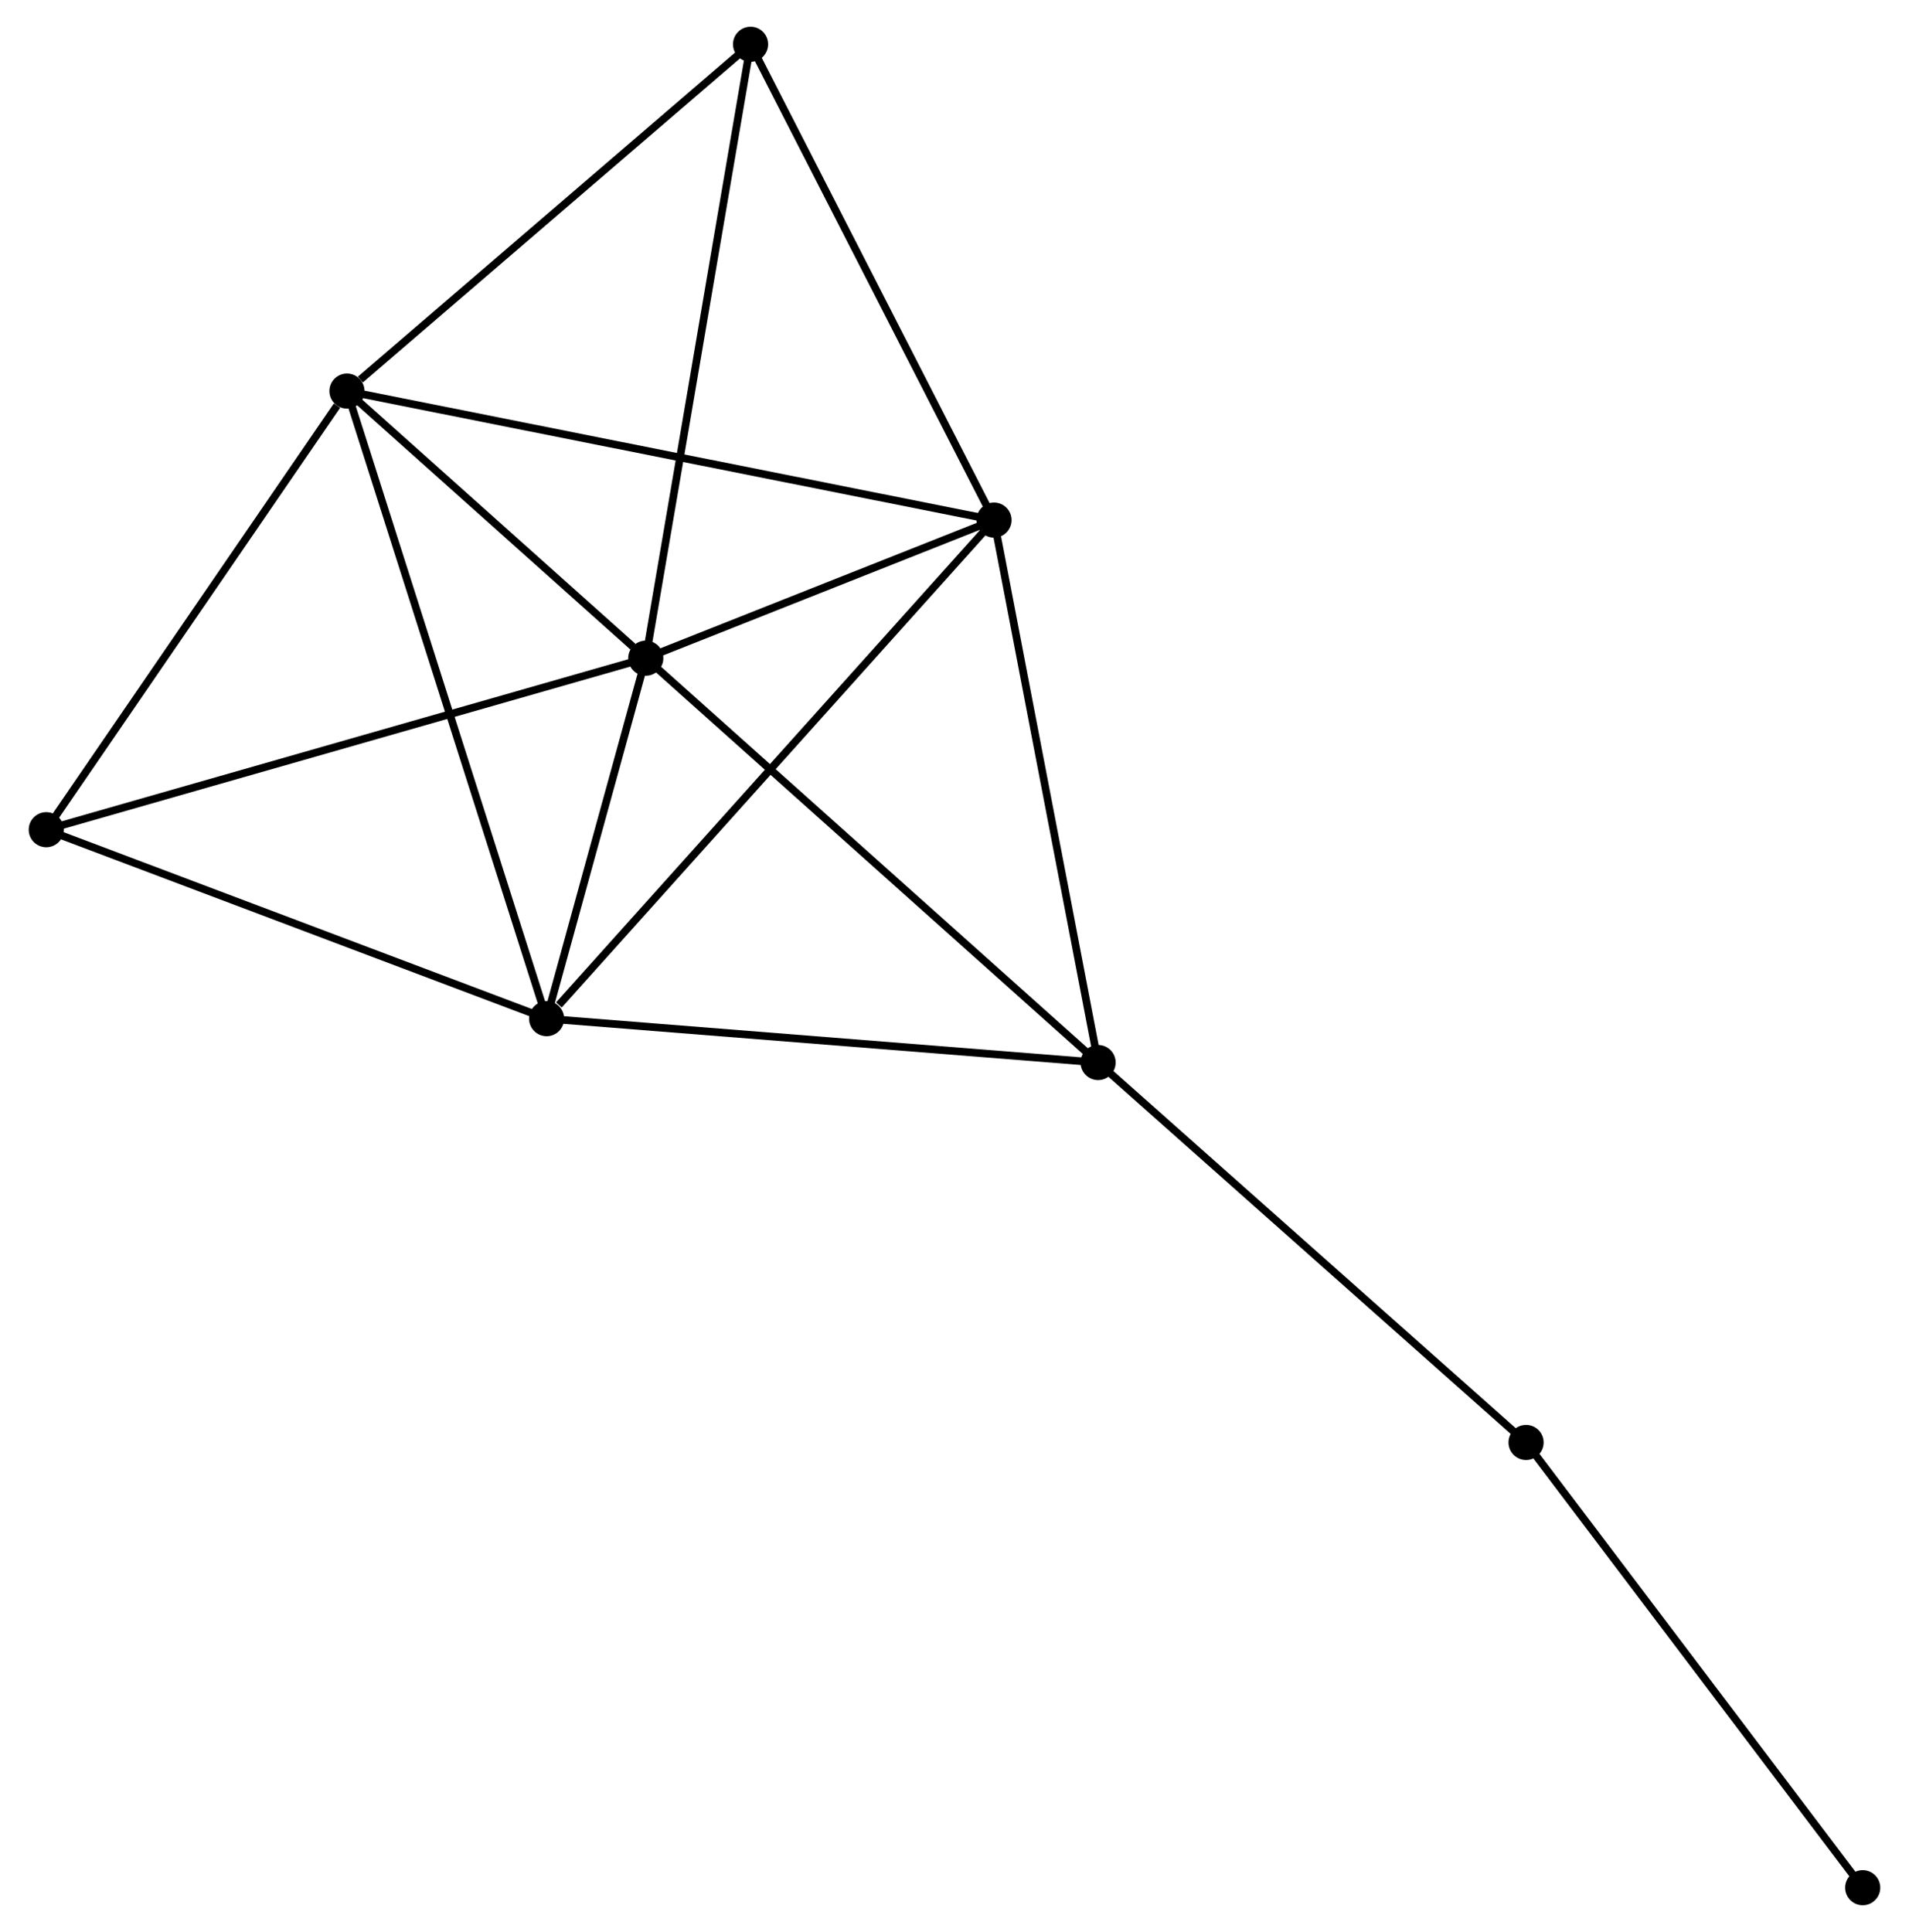 <?xml version="1.0" encoding="UTF-8" standalone="no"?>
<!DOCTYPE svg PUBLIC "-//W3C//DTD SVG 1.1//EN"
 "http://www.w3.org/Graphics/SVG/1.1/DTD/svg11.dtd">
<!-- Generated by graphviz version 2.36.0 (20140111.2315)
 -->
<!-- Title: %3 Pages: 1 -->
<svg width="250pt" height="253pt"
 viewBox="0.00 0.00 249.51 253.03" xmlns="http://www.w3.org/2000/svg" xmlns:xlink="http://www.w3.org/1999/xlink">
<g id="graph0" class="graph" transform="scale(1 1) rotate(0) translate(4 249.027)">
<title>%3</title>
<!-- 0 -->
<g id="node1" class="node"><title>0</title>
<ellipse fill="black" stroke="black" cx="80.322" cy="-162.825" rx="1.8" ry="1.8"/>
</g>
<!-- 1 -->
<g id="node2" class="node"><title>1</title>
<ellipse fill="black" stroke="black" cx="125.932" cy="-180.91" rx="1.8" ry="1.8"/>
</g>
<!-- 0&#45;&#45;1 -->
<g id="edge1" class="edge"><title>0&#45;&#45;1</title>
<path fill="none" stroke="black" d="M82.282,-163.603C89.784,-166.577 116.629,-177.221 124.031,-180.155"/>
</g>
<!-- 2 -->
<g id="node3" class="node"><title>2</title>
<ellipse fill="black" stroke="black" cx="67.333" cy="-115.615" rx="1.8" ry="1.8"/>
</g>
<!-- 0&#45;&#45;2 -->
<g id="edge2" class="edge"><title>0&#45;&#45;2</title>
<path fill="none" stroke="black" d="M79.764,-160.797C77.627,-153.031 69.983,-125.245 67.875,-117.584"/>
</g>
<!-- 3 -->
<g id="node4" class="node"><title>3</title>
<ellipse fill="black" stroke="black" cx="41.184" cy="-197.809" rx="1.8" ry="1.8"/>
</g>
<!-- 0&#45;&#45;3 -->
<g id="edge3" class="edge"><title>0&#45;&#45;3</title>
<path fill="none" stroke="black" d="M78.64,-164.329C72.202,-170.083 49.168,-190.673 42.816,-196.35"/>
</g>
<!-- 4 -->
<g id="node5" class="node"><title>4</title>
<ellipse fill="black" stroke="black" cx="139.565" cy="-109.868" rx="1.8" ry="1.8"/>
</g>
<!-- 0&#45;&#45;4 -->
<g id="edge4" class="edge"><title>0&#45;&#45;4</title>
<path fill="none" stroke="black" d="M81.786,-161.516C89.911,-154.253 129.394,-118.959 137.934,-111.325"/>
</g>
<!-- 5 -->
<g id="node6" class="node"><title>5</title>
<ellipse fill="black" stroke="black" cx="94.044" cy="-243.227" rx="1.8" ry="1.8"/>
</g>
<!-- 0&#45;&#45;5 -->
<g id="edge5" class="edge"><title>0&#45;&#45;5</title>
<path fill="none" stroke="black" d="M80.661,-164.813C82.559,-175.937 91.849,-230.368 93.717,-241.309"/>
</g>
<!-- 6 -->
<g id="node7" class="node"><title>6</title>
<ellipse fill="black" stroke="black" cx="1.8" cy="-140.362" rx="1.8" ry="1.8"/>
</g>
<!-- 0&#45;&#45;6 -->
<g id="edge6" class="edge"><title>0&#45;&#45;6</title>
<path fill="none" stroke="black" d="M78.381,-162.27C67.517,-159.162 14.359,-143.955 3.673,-140.898"/>
</g>
<!-- 1&#45;&#45;2 -->
<g id="edge7" class="edge"><title>1&#45;&#45;2</title>
<path fill="none" stroke="black" d="M124.484,-179.295C116.447,-170.34 77.393,-126.825 68.946,-117.413"/>
</g>
<!-- 1&#45;&#45;3 -->
<g id="edge8" class="edge"><title>1&#45;&#45;3</title>
<path fill="none" stroke="black" d="M124.162,-181.262C113.228,-183.443 54.962,-195.062 43.24,-197.399"/>
</g>
<!-- 1&#45;&#45;4 -->
<g id="edge9" class="edge"><title>1&#45;&#45;4</title>
<path fill="none" stroke="black" d="M126.326,-178.86C128.316,-168.486 137.262,-121.865 139.196,-111.791"/>
</g>
<!-- 1&#45;&#45;5 -->
<g id="edge10" class="edge"><title>1&#45;&#45;5</title>
<path fill="none" stroke="black" d="M125.012,-182.707C120.356,-191.807 99.429,-232.703 94.907,-241.54"/>
</g>
<!-- 2&#45;&#45;3 -->
<g id="edge11" class="edge"><title>2&#45;&#45;3</title>
<path fill="none" stroke="black" d="M66.787,-117.332C63.413,-127.937 45.436,-184.446 41.819,-195.816"/>
</g>
<!-- 2&#45;&#45;4 -->
<g id="edge12" class="edge"><title>2&#45;&#45;4</title>
<path fill="none" stroke="black" d="M69.417,-115.45C79.965,-114.61 127.366,-110.838 137.609,-110.023"/>
</g>
<!-- 2&#45;&#45;6 -->
<g id="edge13" class="edge"><title>2&#45;&#45;6</title>
<path fill="none" stroke="black" d="M65.443,-116.329C55.873,-119.943 12.867,-136.183 3.574,-139.692"/>
</g>
<!-- 3&#45;&#45;5 -->
<g id="edge14" class="edge"><title>3&#45;&#45;5</title>
<path fill="none" stroke="black" d="M42.943,-199.32C51.112,-206.339 85.264,-235.683 92.637,-242.018"/>
</g>
<!-- 3&#45;&#45;6 -->
<g id="edge15" class="edge"><title>3&#45;&#45;6</title>
<path fill="none" stroke="black" d="M39.874,-195.898C33.788,-187.02 8.342,-149.904 2.848,-141.891"/>
</g>
<!-- 7 -->
<g id="node8" class="node"><title>7</title>
<ellipse fill="black" stroke="black" cx="195.616" cy="-60.111" rx="1.8" ry="1.8"/>
</g>
<!-- 4&#45;&#45;7 -->
<g id="edge16" class="edge"><title>4&#45;&#45;7</title>
<path fill="none" stroke="black" d="M140.95,-108.638C148.637,-101.814 185.993,-68.653 194.073,-61.48"/>
</g>
<!-- 8 -->
<g id="node9" class="node"><title>8</title>
<ellipse fill="black" stroke="black" cx="239.706" cy="-1.8" rx="1.8" ry="1.8"/>
</g>
<!-- 7&#45;&#45;8 -->
<g id="edge17" class="edge"><title>7&#45;&#45;8</title>
<path fill="none" stroke="black" d="M196.705,-58.669C202.752,-50.672 232.137,-11.81 238.493,-3.405"/>
</g>
</g>
</svg>
